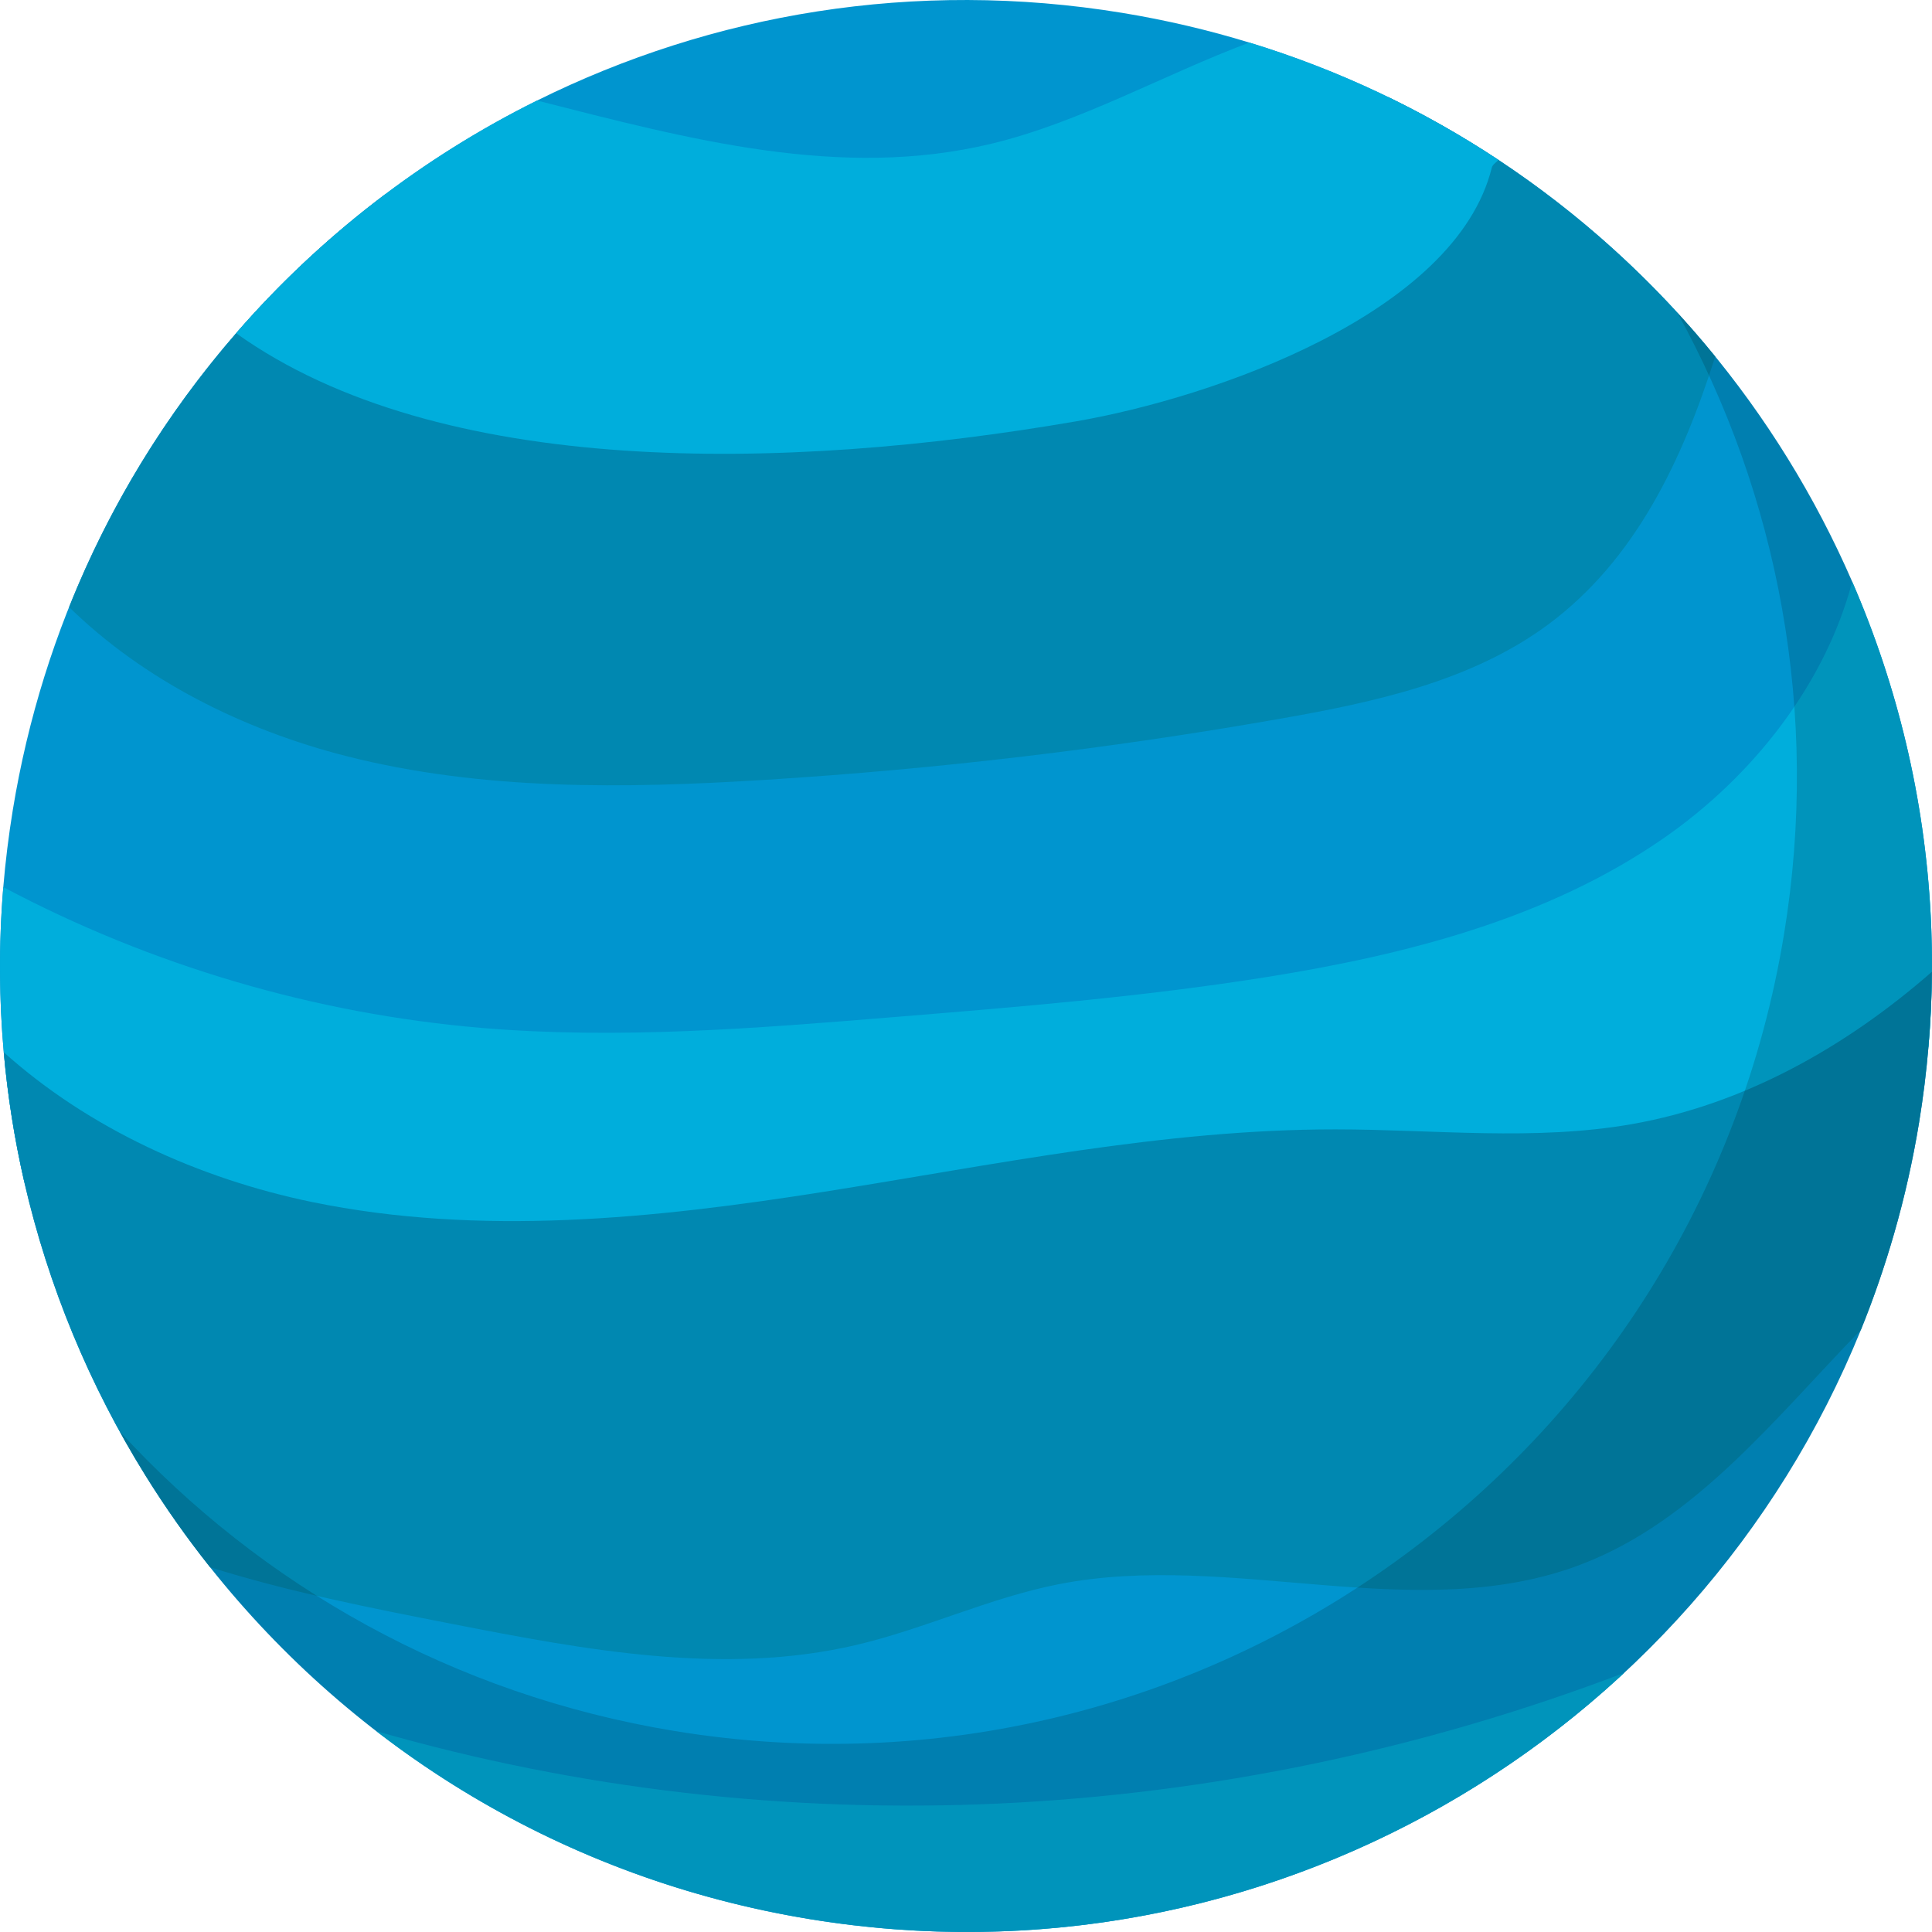 <?xml version="1.0" encoding="UTF-8"?>
<svg id="Calque_1" xmlns="http://www.w3.org/2000/svg" version="1.1" viewBox="0 0 853.23 853.22">
  <!-- Generator: Adobe Illustrator 29.1.0, SVG Export Plug-In . SVG Version: 2.1.0 Build 142)  -->
  <defs>
    <style>
      .st0 {
        fill: #00aedc;
      }

      .st1 {
        fill: #0088b1;
      }

      .st2 {
        opacity: .15;
      }

      .st3 {
        isolation: isolate;
      }

      .st4 {
        fill: #0095cf;
      }
    </style>
  </defs>
  <g class="st3">
    <g id="Neptune">
      <g>
        <g>
          <path class="st4" d="M847.55,495.6c-2.74,16.73-6.42,33.07-11,48.99-4.2,14.61-9.11,28.87-14.73,42.71-73.22,180.58-263.84,293.08-464.21,260.24-108.82-17.84-201.25-75.4-264.84-155.43-10.28-12.94-19.81-26.45-28.54-40.51-24.68-39.69-42.92-83.53-53.55-129.82-4.27-18.67-7.3-37.73-9.02-57.09-1.04-11.55-1.59-23.21-1.65-34.93-.09-12.58.4-25.24,1.44-37.97.95-11.33,2.36-22.75,4.22-34.16,13.27-80.94,48.49-152.78,98.6-210.46,37.1-42.72,82.37-77.67,132.91-102.76C314.44,6.04,403.99-9.33,495.59,5.68c19.26,3.16,38.01,7.57,56.16,13.12,39.68,12.11,76.59,29.73,109.98,51.8,69.24,45.79,123.47,110.85,156.26,186.32,19.97,45.93,31.99,95.69,34.66,147.29.44,8.27.62,16.59.55,24.93-.08,10.97-.58,22.03-1.53,33.12-.94,11.08-2.3,22.19-4.13,33.35h.01Z"/>
          <path class="st1" d="M757.5,157.42c-14.6,46.21-35.45,89.87-73.59,118.23-33.83,25.15-76.61,34.38-118.12,41.69-75.38,13.27-151.51,22.3-227.91,27.07-61.93,3.85-124.94,4.81-185.06-10.52-45.3-11.56-89.18-33.36-122.31-65.79,17.91-44.86,43.04-85.58,73.77-120.94,19.75-22.74,41.81-43.27,65.73-61.28,62.81,15.76,141.64,29.36,217.58,25.45,50.19-2.58,168.39-46.27,225.53-68.44,16.91,8.22,33.14,17.49,48.61,27.71,36.38,24.05,68.6,53.42,95.75,86.83h.02Z"/>
          <path class="st0" d="M661.75,70.6c-.96,1.19-2.57,2-2.93,3.46-15.97,64.4-122.87,101.53-183.6,112.02-128.52,22.18-281.38,25.12-370.94-38.92,37.1-42.72,82.37-77.67,132.91-102.76,67.45,17.19,134.28,35.09,200.77,19.04,39.27-9.48,76.06-30.52,113.79-44.64,39.68,12.11,76.59,29.73,109.98,51.8h.02Z"/>
          <path class="st0" d="M851.68,462.25c-16.11,17.84-37.57,31.01-59.44,41.54-71.8,34.56-152.29,46.14-231.64,53.51-84.62,7.87-169.58,11.47-254.48,15.07-72.88,3.07-147.37,5.96-217.21-15.09-27.49-8.28-53.83-20.3-78.22-35.5C3.87,491.98.21,461.16.02,429.75c-.09-12.58.4-25.24,1.44-37.97,65.31,34.63,137.65,55.98,211.33,62.19,60.4,5.09,121.16.17,181.58-4.76,54.97-4.47,110.03-8.97,164.49-17.63,61.83-9.85,124.35-25.73,175.83-61.38,39.25-27.2,71.24-67.79,83.31-113.3,19.97,45.93,31.99,95.69,34.66,147.29.99,19.14.68,38.51-.98,58.05h0Z"/>
          <path class="st1" d="M847.55,495.6c-2.74,16.73-6.42,33.07-11,48.99-4.2,14.61-9.11,28.87-14.73,42.71-38.11,39.27-73.18,84.33-123.44,103.55-72.41,27.71-154.72-6.17-230.81,8.78-30.58,6-59.12,19.71-89.45,26.84-58.49,13.72-119.58,2.21-178.56-9.32-35.86-7-72.01-14.12-106.8-25.03-10.28-12.94-19.81-26.45-28.54-40.51-24.68-39.69-42.92-83.53-53.55-129.82-4.27-18.67-7.3-37.73-9.02-57.09,37.52,33.68,86.31,55.85,136.1,66.14,74.32,15.31,151.39,7.32,226.35-4.54,74.96-11.84,149.82-27.56,225.7-27.53,43.73.02,87.89,5.23,130.94-2.33,49.46-8.71,94.42-34,132.46-67.28-.08,10.97-.58,22.03-1.53,33.12-.94,11.08-2.3,22.19-4.13,33.35h0v-.03Z"/>
          <path class="st0" d="M717.3,738.78c-93.27,86.75-224.26,130.96-359.69,108.76-72.26-11.84-137.28-41.2-191.44-83.02,178.35,51.31,371.89,42.52,551.13-25.74Z"/>
        </g>
        <g class="st2">
          <path d="M847.55,495.61c-38.11,232.47-257.44,390.03-489.93,351.93-134.39-22.03-243.76-104.64-304.74-215.34,62.35,67.91,147.06,116.21,245.08,132.27,232.47,38.11,451.83-119.45,489.93-351.94,16.07-98.05-2.68-193.78-47.15-274.53,85.45,93.15,128.85,223.18,106.81,357.6h0Z"/>
        </g>
      </g>
    </g>
  </g>
</svg>